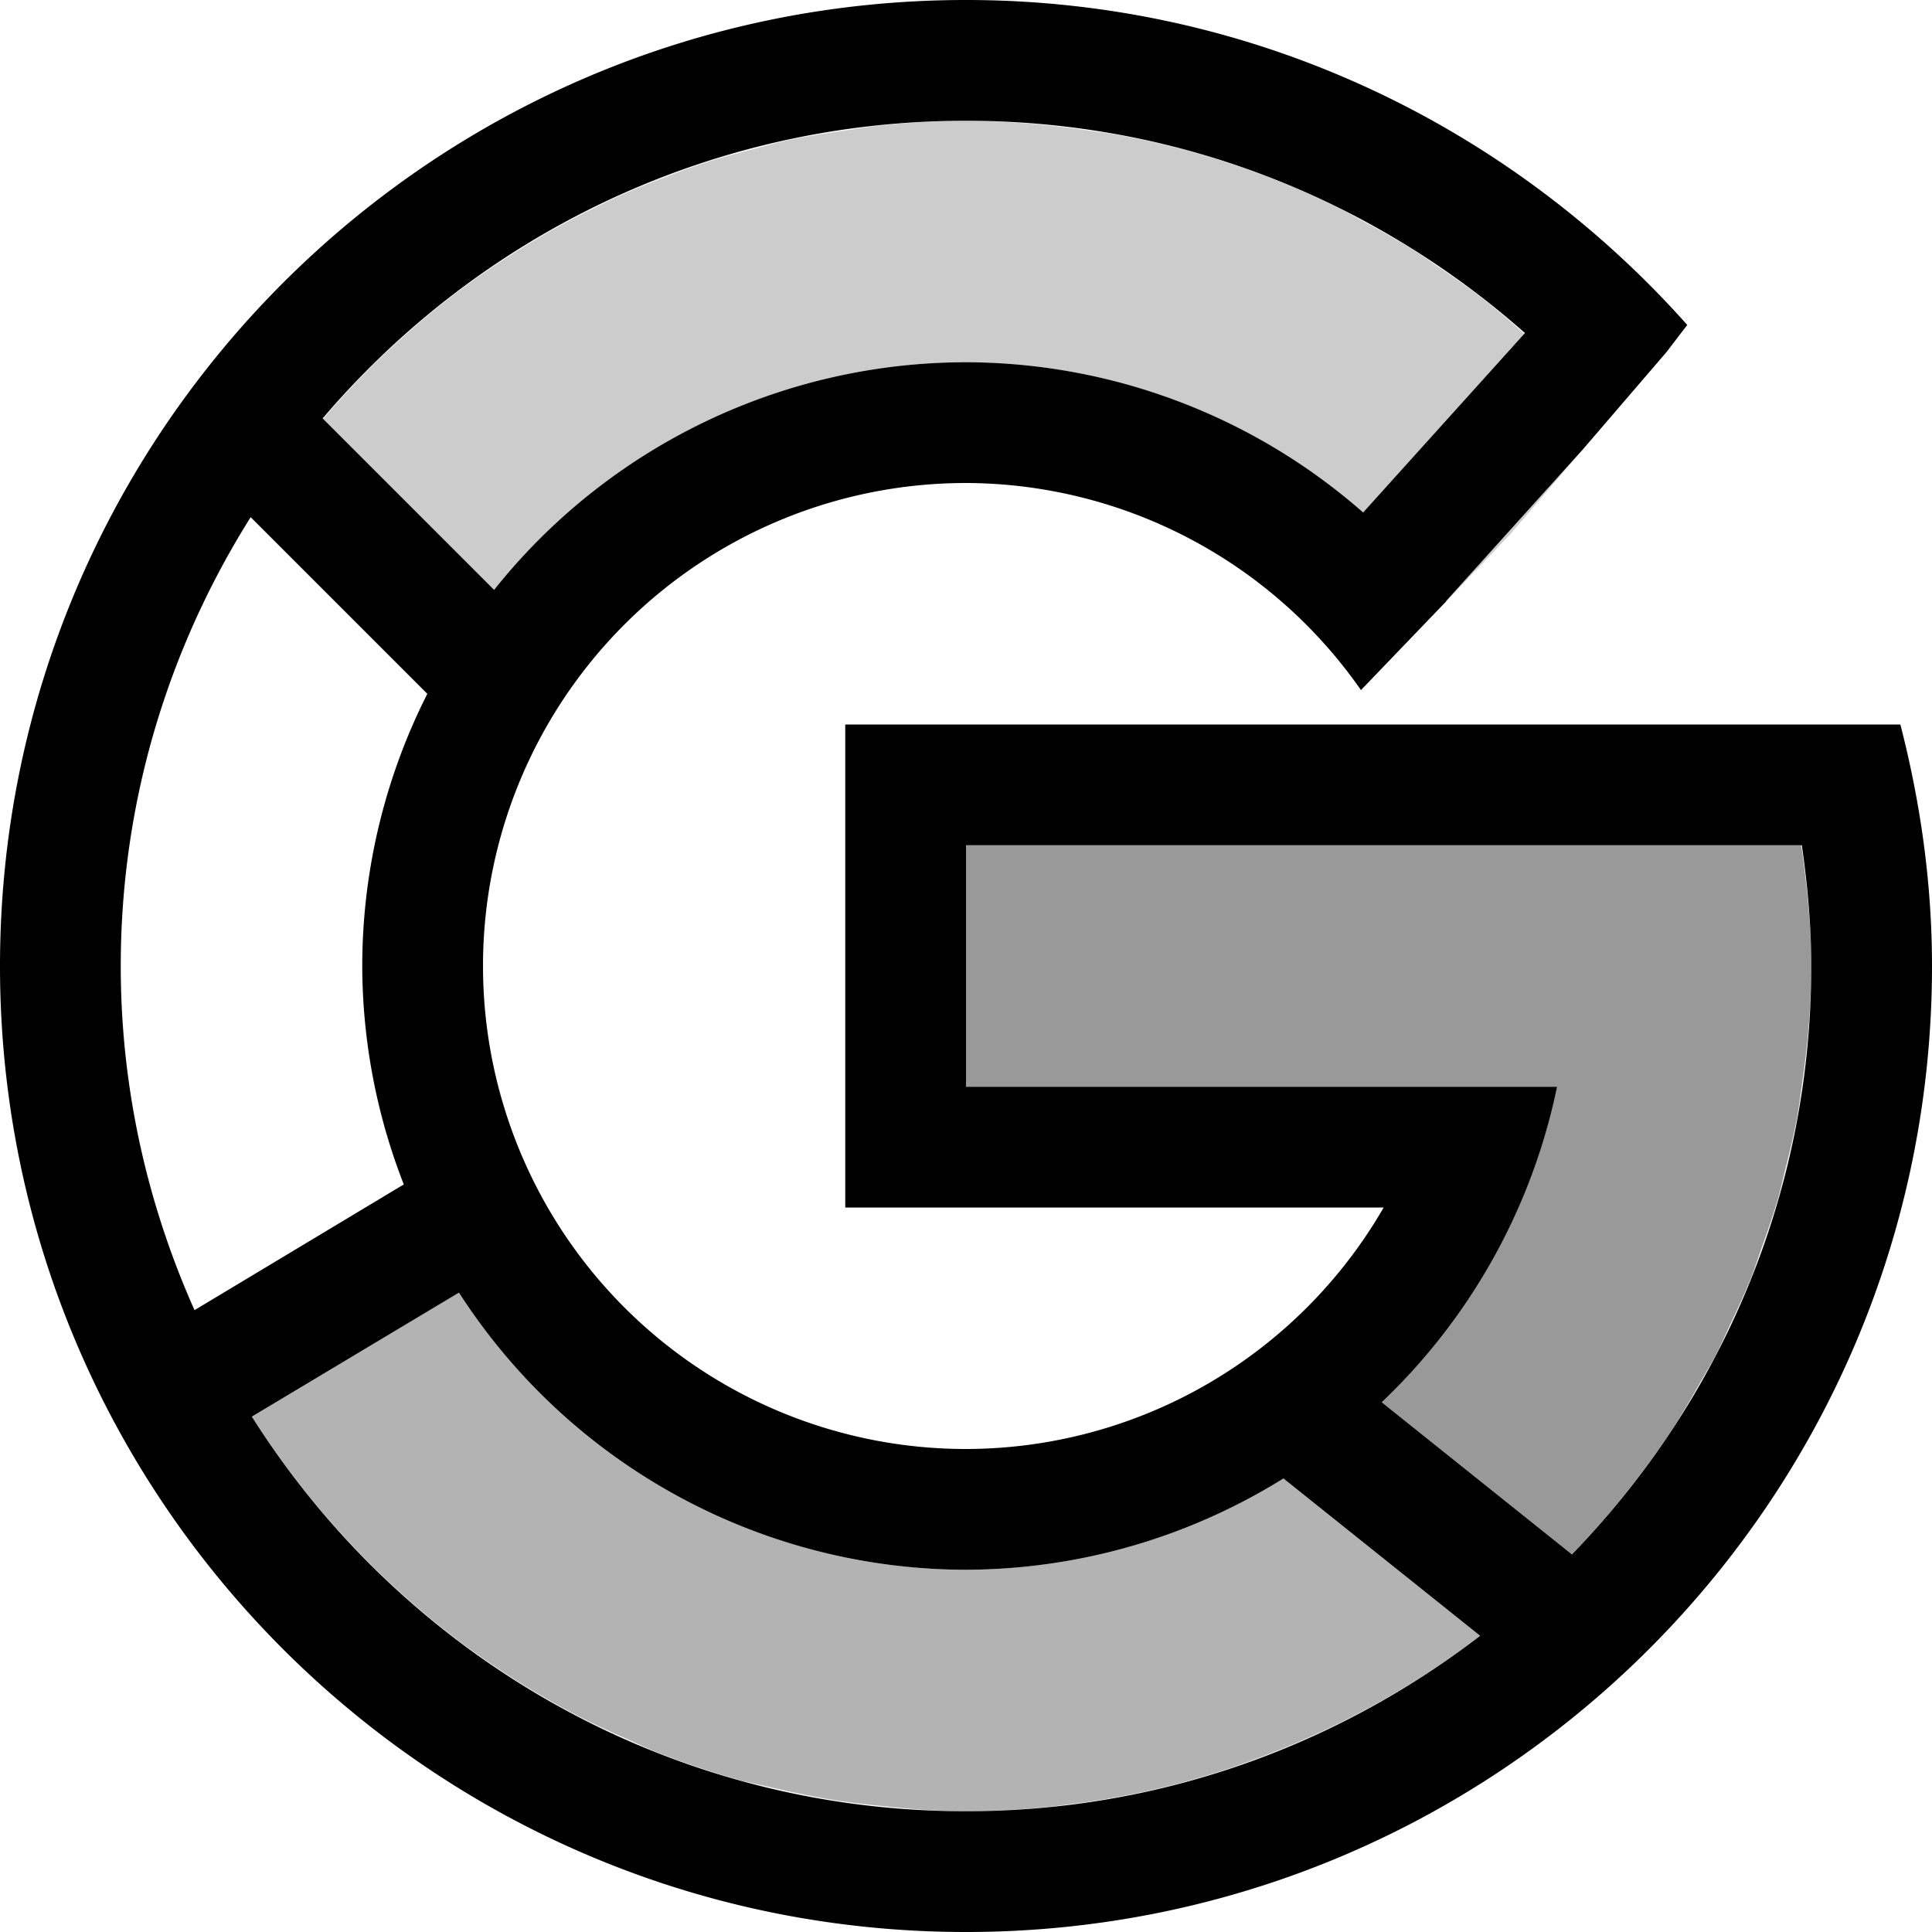 <?xml version="1.0" encoding="UTF-8" standalone="no"?>
<svg
   xmlns:dc="http://purl.org/dc/elements/1.1/"
   xmlns:cc="http://creativecommons.org/ns#"
   xmlns:rdf="http://www.w3.org/1999/02/22-rdf-syntax-ns#"
   xmlns:svg="http://www.w3.org/2000/svg"
   xmlns="http://www.w3.org/2000/svg"
   id="svg6"
   version="1.1"
   viewBox="0 0 16 16">
  <defs
     id="defs10" />
  <path
     id="path815"
     d="M 8 0 C 3.582 0 0 3.582 0 8 C 0 12.418 3.582 16 8 16 C 12.418 16 16 12.418 16 8 C 16 7.308 15.903 6.64 15.738 6 L 14.703 6 L 13 6 L 12.574 6 L 11.459 6 L 11 6 L 8 6 L 7 6 L 7 10 L 8 10 L 11.459 10 A 4 4 0 0 1 8 12 A 4 4 0 0 1 4 8 A 4 4 0 0 1 8 4 A 4 4 0 0 1 11.271 5.715 L 11.977 4.98 A 5 5 0 0 0 11.975 4.979 L 13.111 3.719 L 13.801 2.916 L 13.973 2.691 C 12.507 1.044 10.378 2.9605947e-16 8 0 z M 8 1 C 9.777 1 11.395 1.667 12.629 2.758 L 11.289 4.244 A 5 5 0 0 0 8 3 A 5 5 0 0 0 4.092 4.885 L 2.672 3.465 C 3.956 1.958 5.865 1 8 1 z M 2.076 4.283 L 3.539 5.746 A 5 5 0 0 0 3 8 A 5 5 0 0 0 3.344 9.809 L 1.611 10.85 C 1.222 9.978 1 9.016 1 8 C 1 6.633 1.398 5.361 2.076 4.283 z M 8 7 L 11.869 7 L 12.896 7 L 13.5 7 L 14.922 7 C 14.969 7.327 15 7.66 15 8 C 15 9.896 14.242 11.612 13.018 12.873 L 11.443 11.613 A 5 5 0 0 0 12.895 9 L 11.867 9 L 8 9 L 8 7 z M 3.801 10.705 A 5 5 0 0 0 8 13 A 5 5 0 0 0 10.629 12.244 L 12.258 13.547 C 11.077 14.454 9.604 15 8 15 C 5.508 15 3.326 13.694 2.086 11.732 L 3.801 10.705 z "
     style="opacity:1;fill:#000000;fill-opacity:1;stroke:none;stroke-linecap:round;stroke-linejoin:round;stroke-opacity:1" />
  <path
     id="path890"
     d="m 8,7 v 2 h 3.867 1.027 c -0.206,0.999 -0.712,1.911 -1.451,2.613 l 1.574,1.26 c 0.306,-0.315 0.583,-0.66 0.826,-1.027 0.089,-0.135 0.168,-0.275 0.248,-0.416 0.037,-0.063 0.074,-0.126 0.109,-0.189 0.052,-0.099 0.095,-0.201 0.143,-0.303 0.055,-0.113 0.106,-0.228 0.154,-0.344 0.033,-0.083 0.06,-0.169 0.09,-0.254 0.048,-0.131 0.092,-0.263 0.133,-0.396 0.024,-0.084 0.043,-0.17 0.064,-0.256 0.036,-0.138 0.068,-0.278 0.096,-0.418 0.018,-0.1 0.031,-0.203 0.045,-0.305 0.018,-0.121 0.033,-0.243 0.045,-0.365 C 14.988,8.401 15,8.203 15,8 15,7.685 14.969,7.378 14.928,7.074 14.924,7.049 14.92,7.025 14.916,7 H 13.5 h -0.604 -1.027 -0.002 z"
     style="opacity:0.4;fill:#000000;fill-opacity:1;stroke:none;stroke-linecap:round;stroke-linejoin:round;stroke-opacity:1" />
  <path
     style="opacity:0.3;fill:#000000;fill-opacity:1;stroke:none;stroke-linecap:round;stroke-linejoin:round;stroke-opacity:1"
     d="m 10.953,10.689 c -7.302,3.54 -3.651,1.77 0,0 z m -7.152,0.016 -1.713,1.027 c 0.003,0.006 0.006,0.012 0.01,0.018 0.454,0.713 1.035,1.337 1.707,1.844 0.039,0.029 0.079,0.058 0.119,0.086 0.18,0.13 0.366,0.251 0.559,0.363 0.056,0.033 0.112,0.065 0.168,0.096 0.193,0.106 0.392,0.199 0.596,0.287 0.051,0.024 0.103,0.048 0.154,0.07 0.244,0.098 0.495,0.183 0.752,0.254 0.075,0.018 0.151,0.035 0.227,0.051 0.196,0.047 0.394,0.087 0.596,0.117 0.084,0.012 0.169,0.022 0.254,0.031 C 7.483,14.977 7.738,15 8,15 c 0.218,-8.5e-4 0.437,-0.012 0.654,-0.033 0.069,-0.006 0.137,-0.017 0.205,-0.025 0.127,-0.015 0.254,-0.034 0.381,-0.057 0.341,-0.062 0.673,-0.148 0.994,-0.258 0.042,-0.015 0.083,-0.03 0.125,-0.045 0.682,-0.247 1.318,-0.592 1.885,-1.025 0.005,-0.003 0.009,-0.006 0.014,-0.01 L 10.629,12.244 C 9.84,12.736 8.93,12.997 8,13 6.301,12.998 4.72,12.134 3.801,10.705 Z m 7.002,0.139 c -0.042,0.042 -0.085,0.083 -0.129,0.123 0.044,-0.04 0.087,-0.081 0.129,-0.123 z m -0.289,0.258 c -0.052,0.043 -0.104,0.085 -0.158,0.125 0.054,-0.04 0.107,-0.082 0.158,-0.125 z m -0.303,0.223 c -0.066,0.044 -0.133,0.087 -0.201,0.127 0.068,-0.04 0.135,-0.083 0.201,-0.127 z m -0.334,0.201 c -0.068,0.037 -0.137,0.072 -0.207,0.105 0.07,-0.033 0.139,-0.068 0.207,-0.105 z m -0.391,0.182 c -0.064,0.026 -0.128,0.051 -0.193,0.074 0.065,-0.023 0.13,-0.048 0.193,-0.074 z m -0.34,0.119 c -0.084,0.026 -0.169,0.048 -0.254,0.068 0.085,-0.02 0.17,-0.043 0.254,-0.068 z m -0.383,0.094 c -0.081,0.017 -0.162,0.031 -0.244,0.043 0.082,-0.012 0.163,-0.026 0.244,-0.043 z m -0.439,0.062 c -0.076,0.007 -0.152,0.013 -0.229,0.016 0.076,-0.003 0.153,-0.008 0.229,-0.016 z"
     id="path897" />
  <path
     id="path899"
     d="m 8,1 c -0.254,0 -0.503,0.017 -0.75,0.043 -0.078,0.01 -0.155,0.022 -0.232,0.035 -0.167,0.024 -0.335,0.049 -0.498,0.084 -0.099,0.023 -0.197,0.049 -0.295,0.076 -0.134,0.035 -0.268,0.07 -0.398,0.113 -0.105,0.035 -0.209,0.073 -0.312,0.113 -0.129,0.049 -0.256,0.1 -0.381,0.156 C 5.041,1.663 4.951,1.706 4.861,1.752 4.73,1.818 4.601,1.887 4.475,1.961 4.398,2.006 4.323,2.052 4.248,2.1 4.113,2.186 3.982,2.274 3.854,2.369 3.787,2.418 3.721,2.468 3.656,2.52 3.529,2.62 3.407,2.727 3.287,2.836 3.23,2.888 3.173,2.94 3.117,2.994 2.995,3.113 2.879,3.238 2.766,3.365 2.735,3.399 2.705,3.434 2.676,3.469 L 4.092,4.885 C 5.04,3.695 6.478,3.001 8,3 c 1.211,0.003 2.38,0.445 3.289,1.244 L 12.623,2.764 C 12.567,2.713 12.511,2.664 12.453,2.615 12.382,2.556 12.312,2.497 12.238,2.441 12.131,2.36 12.02,2.282 11.908,2.207 11.836,2.158 11.766,2.107 11.691,2.061 11.562,1.981 11.429,1.906 11.295,1.836 11.235,1.804 11.178,1.769 11.117,1.738 10.916,1.637 10.71,1.546 10.5,1.465 10.282,1.382 10.061,1.309 9.836,1.248 9.623,1.19 9.407,1.143 9.189,1.105 9.134,1.096 9.077,1.09 9.021,1.082 8.863,1.058 8.703,1.039 8.543,1.025 8.363,1.011 8.183,1 8,1 Z m 5.111,2.719 -1.137,1.26 0.002,0.002 L 12.5,4.432 Z"
     style="opacity:0.2;fill:#000000;fill-opacity:1;stroke:none;stroke-linecap:round;stroke-linejoin:round;stroke-opacity:1" />
</svg>
